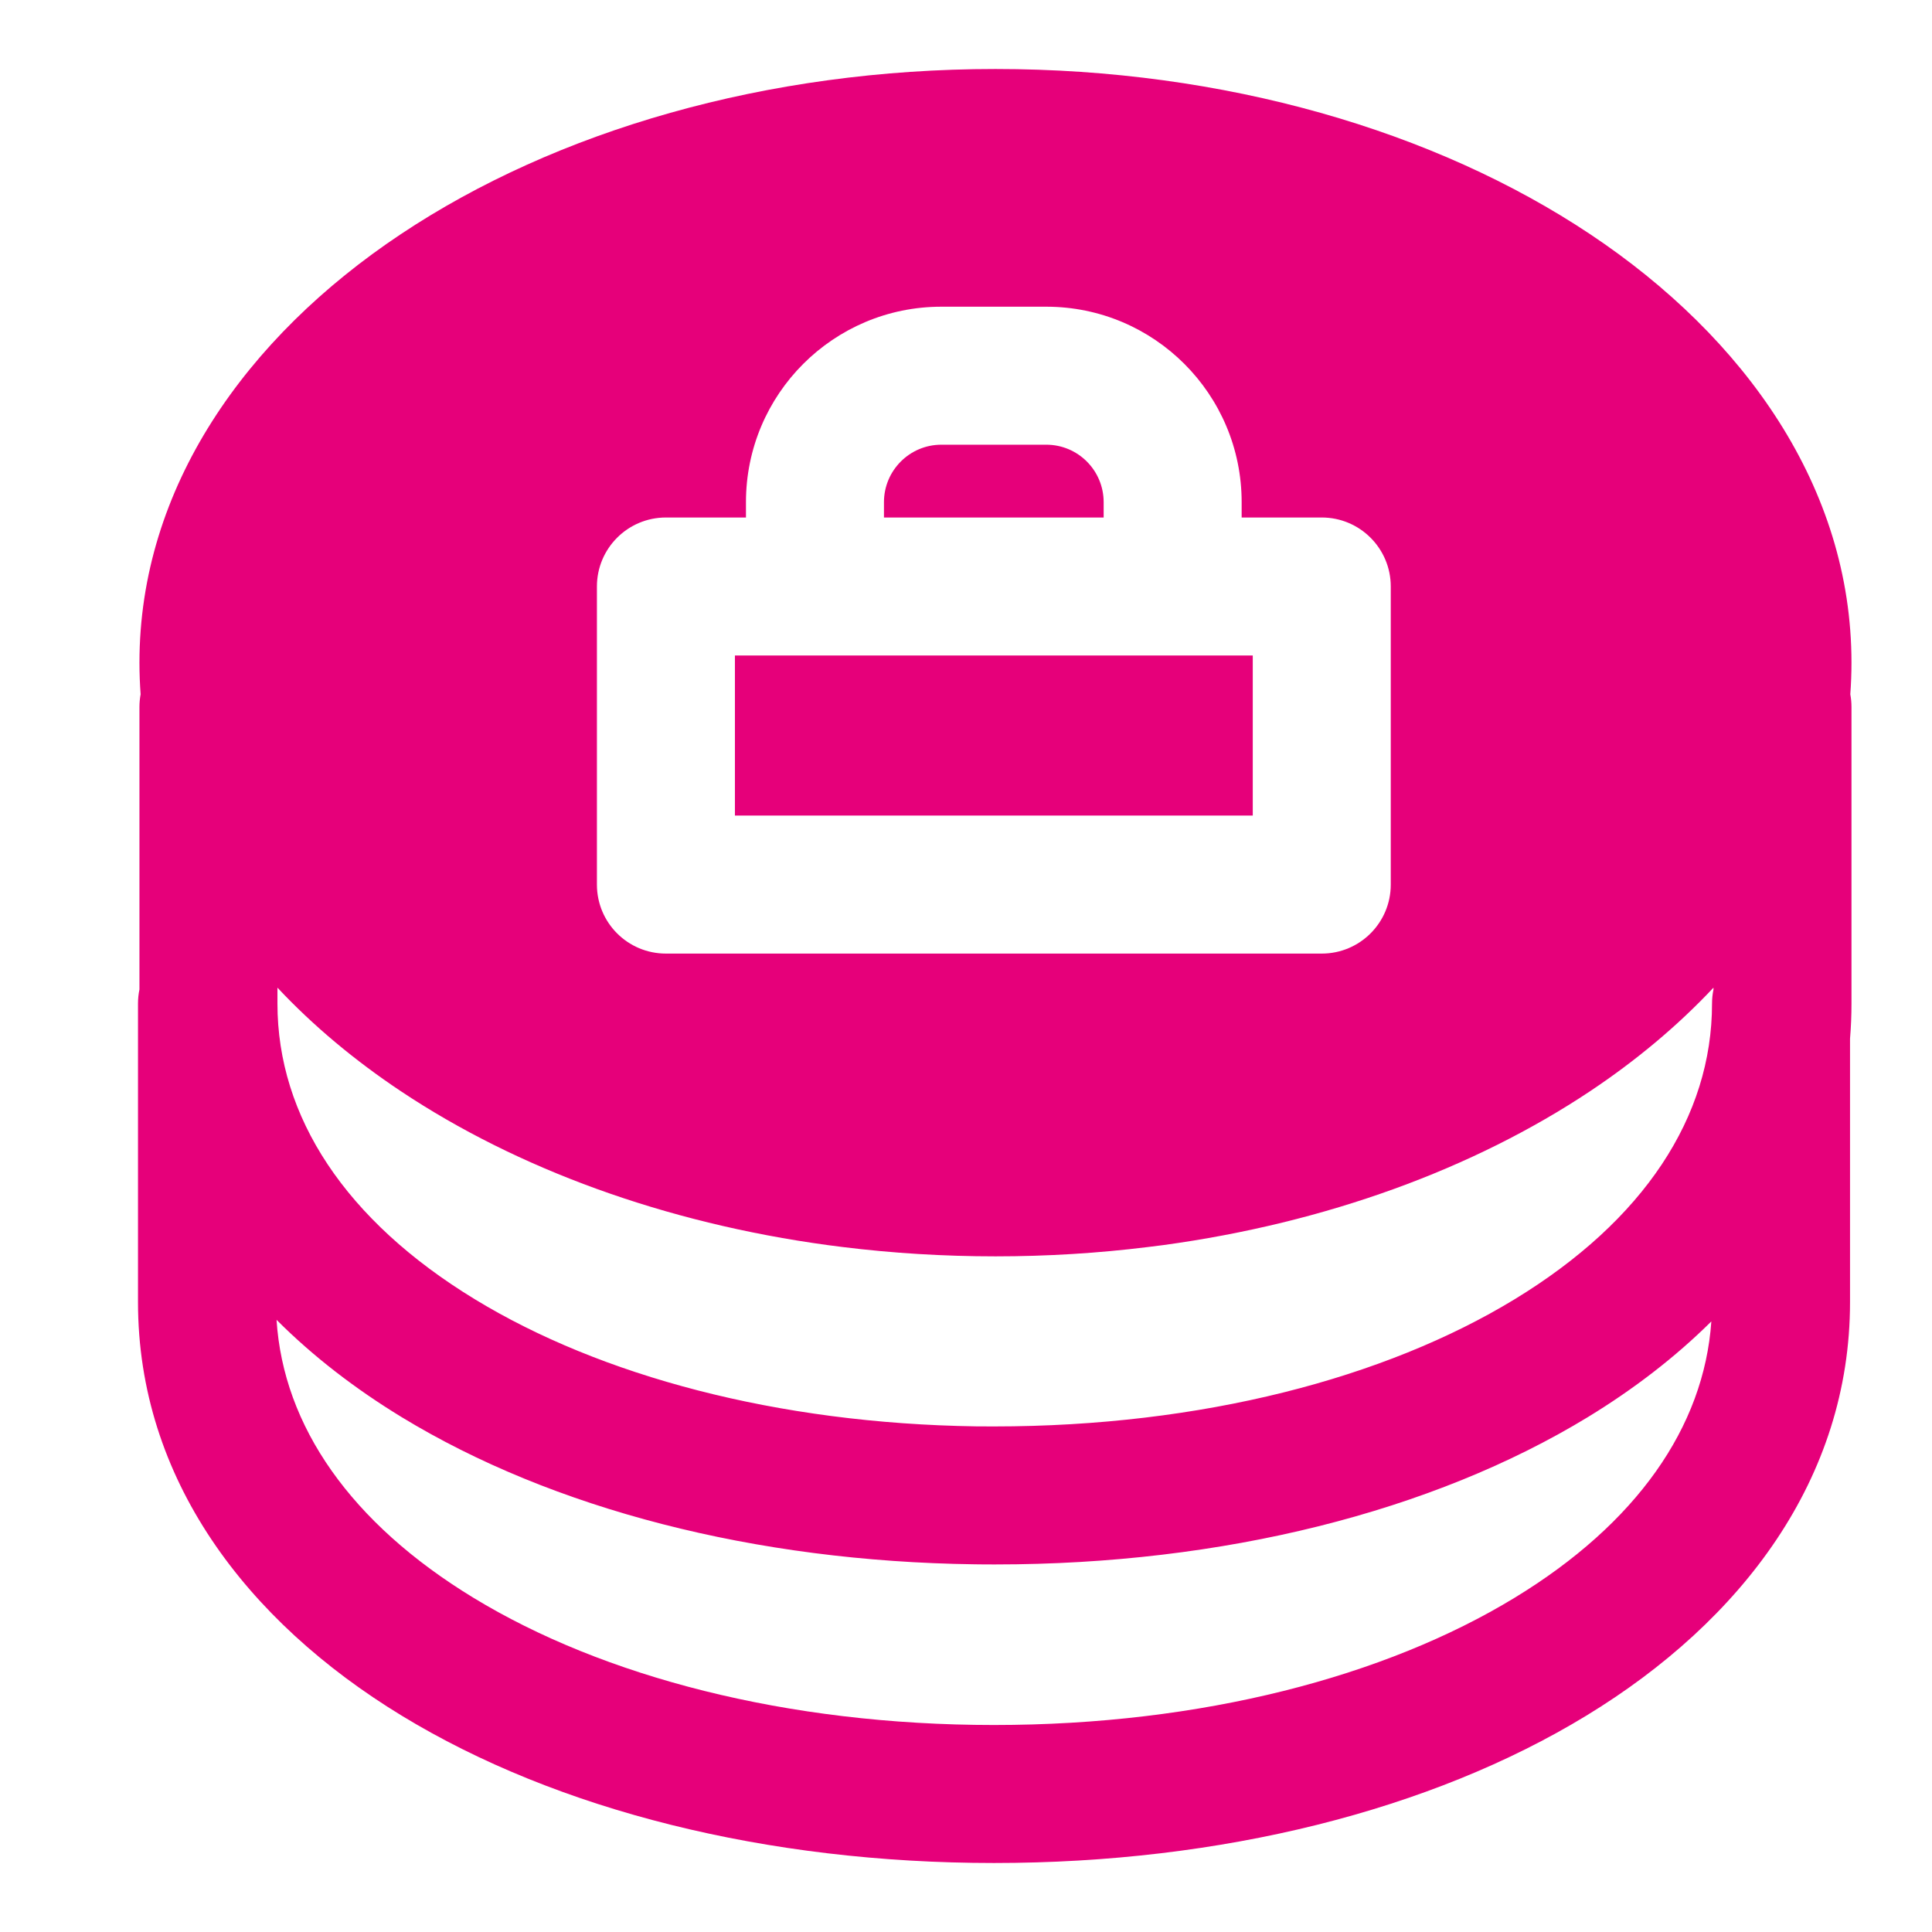 <svg width="48" height="48" viewBox="0 0 28 28" fill="#e6007a" xmlns="http://www.w3.org/2000/svg" stroke-width="2" stroke-linecap="round" stroke-linejoin="round" stroke="#e6007a"><path fill-rule="evenodd" clip-rule="evenodd" d="M14.427 1C11.107 1 8.057 1.895 5.807 3.395C3.564 4.89 2.021 7.066 2.021 9.604C2.021 9.758 2.027 9.911 2.038 10.062C2.027 10.122 2.021 10.184 2.021 10.247V14.34C2.007 14.406 2 14.474 2 14.544V18.871C2 21.428 3.565 23.49 5.821 24.864C8.074 26.237 11.116 27 14.406 27C17.696 27 20.738 26.237 22.991 24.864C25.247 23.49 26.812 21.428 26.812 18.871V15.053C26.826 14.886 26.833 14.716 26.833 14.545V10.247C26.833 10.184 26.827 10.122 26.816 10.062C26.827 9.911 26.833 9.758 26.833 9.604C26.833 7.066 25.289 4.89 23.047 3.395C20.797 1.895 17.746 1 14.427 1ZM5.821 20.538C8.01 21.871 10.942 22.629 14.124 22.671C14.225 22.673 14.326 22.673 14.427 22.673C17.717 22.673 20.759 21.91 23.012 20.538C23.676 20.133 24.28 19.669 24.802 19.151C24.696 20.683 23.717 22.081 21.951 23.156C20.076 24.298 17.414 25 14.406 25C11.398 25 8.736 24.298 6.861 23.156C5.086 22.075 4.106 20.669 4.008 19.128C4.535 19.656 5.147 20.127 5.821 20.538ZM24.833 14.314V14.341C24.819 14.407 24.812 14.475 24.812 14.545C24.812 16.187 23.824 17.689 21.951 18.83C20.076 19.972 17.415 20.673 14.406 20.673C14.321 20.673 14.236 20.673 14.151 20.672C11.256 20.63 8.699 19.937 6.882 18.83C5.009 17.689 4.021 16.187 4.021 14.545V14.314C4.54 14.868 5.143 15.37 5.807 15.813C7.494 16.938 9.632 17.723 11.996 18.045C12.068 18.055 12.141 18.064 12.214 18.073C12.933 18.162 13.673 18.208 14.427 18.208C15.179 18.208 15.917 18.162 16.635 18.073C16.71 18.064 16.784 18.055 16.858 18.045C19.221 17.723 21.359 16.938 23.047 15.813C23.711 15.37 24.313 14.868 24.833 14.314ZM10.811 7.278C10.811 5.713 12.079 4.445 13.643 4.445H15.163C16.727 4.445 17.995 5.713 17.995 7.278L17.995 7.5H19.156C19.708 7.5 20.156 7.948 20.156 8.5V12.82C20.156 13.373 19.708 13.82 19.156 13.82H9.651C9.098 13.82 8.651 13.373 8.651 12.82V8.5C8.651 7.948 9.098 7.5 9.651 7.5H10.811L10.811 7.278ZM15.995 7.278L15.995 7.5H12.811L12.811 7.278C12.811 6.818 13.184 6.445 13.643 6.445H15.163C15.623 6.445 15.995 6.818 15.995 7.278ZM10.651 9.5V11.82H18.156V9.5H10.651Z" stroke="none"></path></svg>